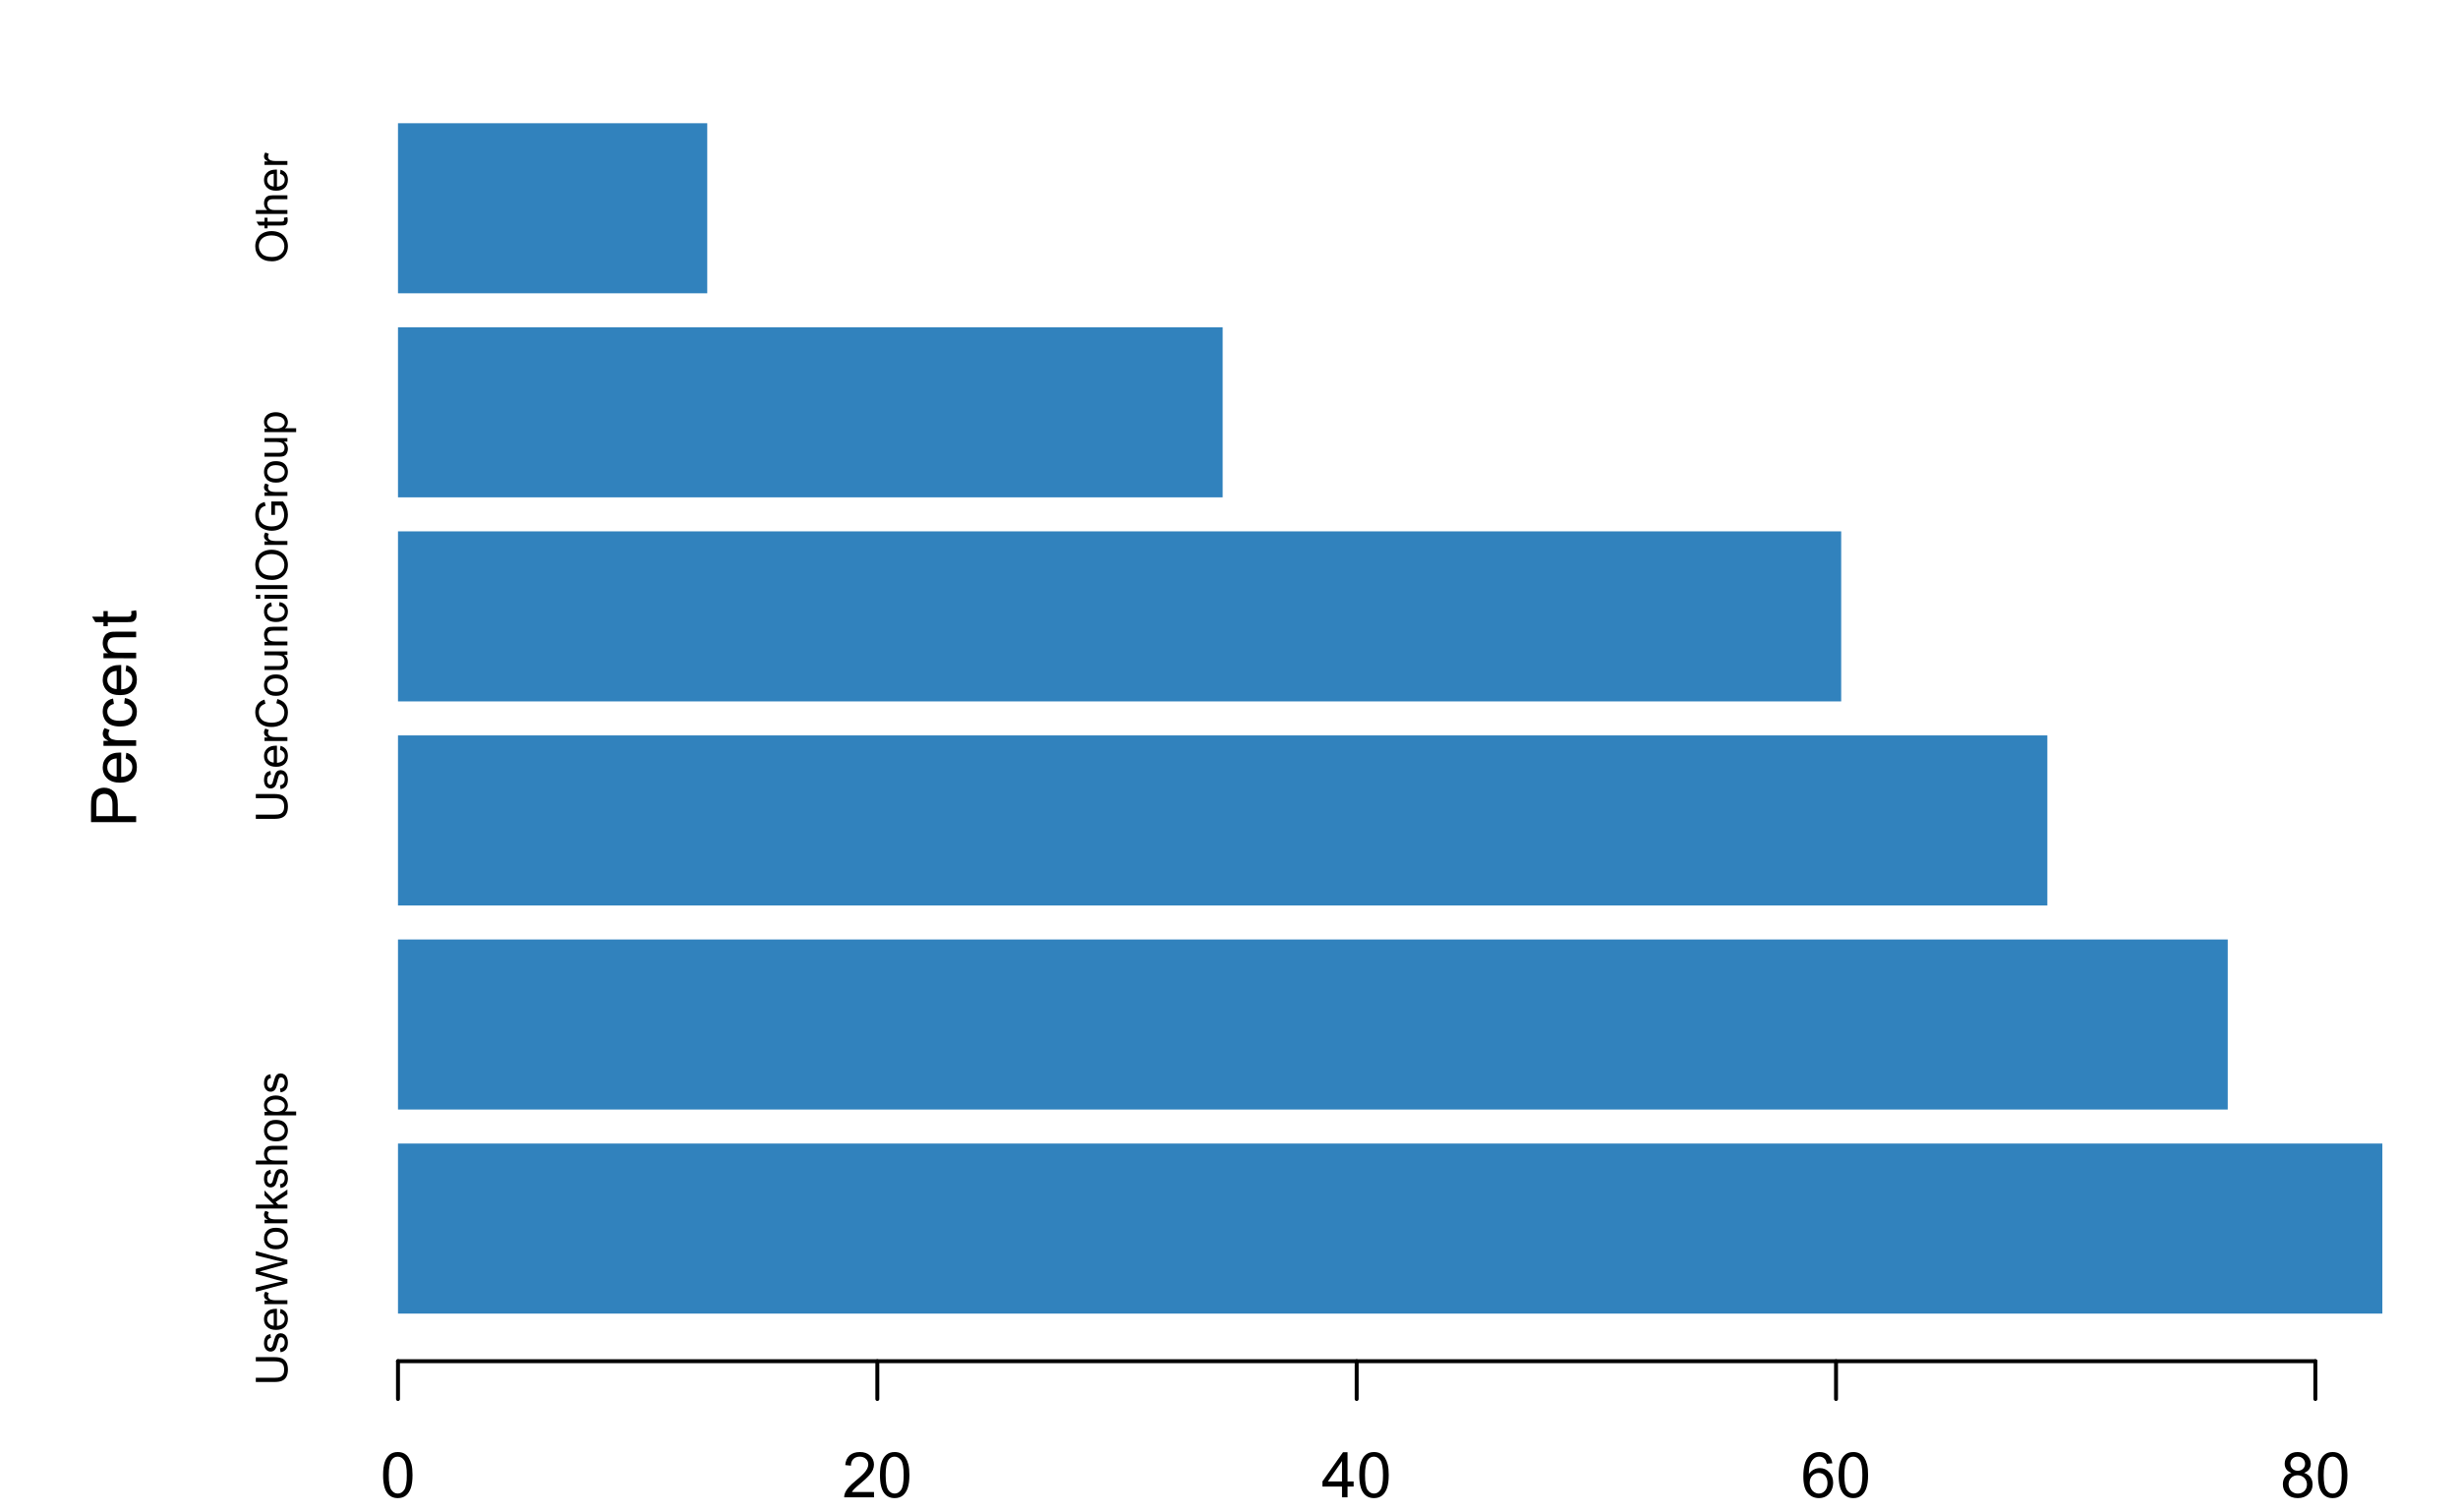 <?xml version="1.0" encoding="UTF-8"?>
<svg xmlns="http://www.w3.org/2000/svg" xmlns:xlink="http://www.w3.org/1999/xlink" width="468pt" height="288pt" viewBox="0 0 468 288" version="1.1">
<defs>
<g>
<symbol overflow="visible" id="glyph0-0">
<path style="stroke:none;" d="M 0 -1.051 L -5.25 -1.051 L -5.25 -5.25 L 0 -5.25 Z M -0.133 -1.18 L -0.133 -5.117 L -5.117 -5.117 L -5.117 -1.18 Z M -0.133 -1.18 "/>
</symbol>
<symbol overflow="visible" id="glyph0-1">
<path style="stroke:none;" d="M -6.012 -4.594 L -6.012 -5.391 L -2.539 -5.391 C -1.93 -5.391 -1.449 -5.32 -1.098 -5.184 C -0.738 -5.047 -0.449 -4.801 -0.23 -4.445 C -0.008 -4.086 0.098 -3.617 0.102 -3.039 C 0.098 -2.473 0.004 -2.012 -0.188 -1.656 C -0.383 -1.297 -0.664 -1.043 -1.031 -0.891 C -1.398 -0.734 -1.898 -0.656 -2.539 -0.66 L -6.012 -0.66 L -6.012 -1.457 L -2.543 -1.457 C -2.02 -1.453 -1.633 -1.5 -1.387 -1.602 C -1.137 -1.695 -0.945 -1.863 -0.812 -2.102 C -0.676 -2.336 -0.609 -2.625 -0.613 -2.969 C -0.609 -3.551 -0.742 -3.969 -1.012 -4.219 C -1.273 -4.469 -1.785 -4.594 -2.543 -4.594 Z M -6.012 -4.594 "/>
</symbol>
<symbol overflow="visible" id="glyph0-2">
<path style="stroke:none;" d="M -1.301 -0.258 L -1.414 -0.988 C -1.117 -1.027 -0.895 -1.141 -0.742 -1.332 C -0.582 -1.516 -0.504 -1.777 -0.508 -2.117 C -0.504 -2.453 -0.574 -2.707 -0.715 -2.871 C -0.852 -3.035 -1.012 -3.117 -1.203 -3.117 C -1.367 -3.117 -1.5 -3.043 -1.594 -2.898 C -1.66 -2.793 -1.742 -2.543 -1.844 -2.145 C -1.98 -1.602 -2.098 -1.227 -2.199 -1.02 C -2.297 -0.809 -2.438 -0.648 -2.613 -0.543 C -2.789 -0.434 -2.984 -0.379 -3.199 -0.383 C -3.395 -0.379 -3.574 -0.426 -3.738 -0.516 C -3.902 -0.602 -4.039 -0.723 -4.152 -0.879 C -4.234 -0.992 -4.305 -1.148 -4.363 -1.348 C -4.422 -1.543 -4.453 -1.754 -4.453 -1.984 C -4.453 -2.324 -4.402 -2.625 -4.305 -2.883 C -4.207 -3.141 -4.074 -3.332 -3.906 -3.457 C -3.738 -3.578 -3.512 -3.66 -3.23 -3.711 L -3.133 -2.988 C -3.355 -2.957 -3.531 -2.859 -3.656 -2.703 C -3.781 -2.543 -3.844 -2.324 -3.848 -2.039 C -3.844 -1.699 -3.789 -1.457 -3.68 -1.312 C -3.566 -1.164 -3.434 -1.09 -3.285 -1.094 C -3.188 -1.09 -3.102 -1.121 -3.027 -1.184 C -2.945 -1.246 -2.879 -1.34 -2.828 -1.469 C -2.801 -1.539 -2.738 -1.758 -2.641 -2.121 C -2.5 -2.641 -2.387 -3.004 -2.297 -3.211 C -2.207 -3.418 -2.078 -3.578 -1.91 -3.699 C -1.738 -3.812 -1.527 -3.871 -1.281 -3.875 C -1.031 -3.871 -0.797 -3.801 -0.582 -3.66 C -0.363 -3.516 -0.195 -3.309 -0.078 -3.039 C 0.039 -2.766 0.094 -2.461 0.098 -2.121 C 0.094 -1.551 -0.02 -1.117 -0.254 -0.824 C -0.484 -0.527 -0.836 -0.34 -1.301 -0.258 Z M -1.301 -0.258 "/>
</symbol>
<symbol overflow="visible" id="glyph0-3">
<path style="stroke:none;" d="M -1.402 -3.535 L -1.309 -4.297 C -0.859 -4.172 -0.516 -3.949 -0.27 -3.629 C -0.027 -3.301 0.094 -2.887 0.098 -2.383 C 0.094 -1.742 -0.098 -1.238 -0.488 -0.867 C -0.879 -0.492 -1.43 -0.305 -2.141 -0.309 C -2.867 -0.305 -3.438 -0.492 -3.844 -0.875 C -4.25 -1.25 -4.453 -1.742 -4.453 -2.344 C -4.453 -2.922 -4.254 -3.395 -3.859 -3.77 C -3.461 -4.137 -2.902 -4.324 -2.188 -4.324 C -2.141 -4.324 -2.074 -4.32 -1.988 -4.32 L -1.988 -1.07 C -1.504 -1.098 -1.137 -1.234 -0.887 -1.477 C -0.629 -1.719 -0.504 -2.02 -0.508 -2.387 C -0.504 -2.652 -0.574 -2.883 -0.719 -3.078 C -0.859 -3.266 -1.086 -3.418 -1.402 -3.535 Z M -2.598 -1.113 L -2.598 -3.543 C -2.957 -3.508 -3.234 -3.414 -3.422 -3.266 C -3.703 -3.027 -3.844 -2.723 -3.848 -2.352 C -3.844 -2.008 -3.73 -1.723 -3.508 -1.492 C -3.277 -1.262 -2.973 -1.137 -2.598 -1.113 Z M -2.598 -1.113 "/>
</symbol>
<symbol overflow="visible" id="glyph0-4">
<path style="stroke:none;" d="M 0 -0.547 L -4.355 -0.547 L -4.355 -1.211 L -3.695 -1.211 C -4.004 -1.379 -4.207 -1.535 -4.305 -1.68 C -4.402 -1.82 -4.453 -1.977 -4.453 -2.152 C -4.453 -2.398 -4.371 -2.652 -4.215 -2.914 L -3.531 -2.656 C -3.637 -2.473 -3.691 -2.293 -3.691 -2.117 C -3.691 -1.953 -3.641 -1.809 -3.543 -1.68 C -3.445 -1.551 -3.312 -1.461 -3.141 -1.406 C -2.875 -1.324 -2.586 -1.281 -2.281 -1.285 L 0 -1.285 Z M 0 -0.547 "/>
</symbol>
<symbol overflow="visible" id="glyph0-5">
<path style="stroke:none;" d="M 0 -1.699 L -6.012 -0.102 L -6.012 -0.918 L -2.07 -1.832 C -1.656 -1.93 -1.246 -2.016 -0.84 -2.086 C -1.48 -2.238 -1.852 -2.328 -1.953 -2.359 L -6.012 -3.504 L -6.012 -4.461 L -2.969 -5.324 C -2.211 -5.539 -1.5 -5.695 -0.84 -5.793 C -1.215 -5.867 -1.652 -5.965 -2.148 -6.09 L -6.012 -7.035 L -6.012 -7.832 L 0 -6.184 L 0 -5.418 L -4.582 -4.152 C -4.965 -4.043 -5.199 -3.98 -5.285 -3.961 C -5.008 -3.898 -4.773 -3.84 -4.582 -3.785 L 0 -2.512 Z M 0 -1.699 "/>
</symbol>
<symbol overflow="visible" id="glyph0-6">
<path style="stroke:none;" d="M -2.18 -0.277 C -2.984 -0.273 -3.578 -0.5 -3.969 -0.953 C -4.289 -1.324 -4.453 -1.781 -4.453 -2.32 C -4.453 -2.918 -4.254 -3.406 -3.863 -3.789 C -3.469 -4.168 -2.93 -4.359 -2.238 -4.359 C -1.676 -4.359 -1.234 -4.273 -0.914 -4.105 C -0.594 -3.938 -0.344 -3.691 -0.168 -3.371 C 0.008 -3.047 0.094 -2.699 0.098 -2.32 C 0.094 -1.711 -0.098 -1.215 -0.488 -0.84 C -0.875 -0.461 -1.441 -0.273 -2.18 -0.277 Z M -2.18 -1.039 C -1.617 -1.035 -1.195 -1.156 -0.922 -1.402 C -0.641 -1.645 -0.504 -1.953 -0.508 -2.32 C -0.504 -2.688 -0.645 -2.992 -0.926 -3.234 C -1.203 -3.477 -1.629 -3.598 -2.203 -3.602 C -2.742 -3.598 -3.148 -3.477 -3.426 -3.234 C -3.703 -2.988 -3.844 -2.684 -3.844 -2.32 C -3.844 -1.953 -3.703 -1.645 -3.43 -1.402 C -3.148 -1.156 -2.734 -1.035 -2.18 -1.039 Z M -2.18 -1.039 "/>
</symbol>
<symbol overflow="visible" id="glyph0-7">
<path style="stroke:none;" d="M 0 -0.559 L -6.012 -0.559 L -6.012 -1.297 L -2.582 -1.297 L -4.355 -3.043 L -4.355 -4 L -2.738 -2.332 L 0 -4.168 L 0 -3.258 L -2.227 -1.816 L -1.727 -1.297 L 0 -1.297 Z M 0 -0.559 "/>
</symbol>
<symbol overflow="visible" id="glyph0-8">
<path style="stroke:none;" d="M 0 -0.555 L -6.012 -0.555 L -6.012 -1.293 L -3.855 -1.293 C -4.254 -1.633 -4.453 -2.066 -4.453 -2.598 C -4.453 -2.918 -4.387 -3.199 -4.262 -3.438 C -4.133 -3.672 -3.957 -3.84 -3.734 -3.945 C -3.508 -4.047 -3.184 -4.102 -2.762 -4.102 L 0 -4.102 L 0 -3.363 L -2.762 -3.363 C -3.125 -3.363 -3.395 -3.281 -3.566 -3.121 C -3.734 -2.961 -3.82 -2.734 -3.82 -2.445 C -3.82 -2.223 -3.762 -2.02 -3.648 -1.828 C -3.531 -1.633 -3.375 -1.492 -3.184 -1.414 C -2.988 -1.328 -2.723 -1.289 -2.383 -1.293 L 0 -1.293 Z M 0 -0.555 "/>
</symbol>
<symbol overflow="visible" id="glyph0-9">
<path style="stroke:none;" d="M 1.668 -0.555 L -4.355 -0.555 L -4.355 -1.227 L -3.789 -1.227 C -4.008 -1.383 -4.172 -1.562 -4.285 -1.762 C -4.395 -1.961 -4.453 -2.203 -4.453 -2.488 C -4.453 -2.859 -4.355 -3.188 -4.164 -3.473 C -3.973 -3.758 -3.703 -3.973 -3.355 -4.117 C -3.008 -4.262 -2.625 -4.336 -2.211 -4.336 C -1.762 -4.336 -1.363 -4.254 -1.008 -4.094 C -0.648 -3.934 -0.375 -3.703 -0.188 -3.398 C 0 -3.094 0.094 -2.773 0.098 -2.438 C 0.094 -2.188 0.043 -1.965 -0.059 -1.773 C -0.16 -1.574 -0.289 -1.414 -0.449 -1.293 L 1.668 -1.293 Z M -2.152 -1.223 C -1.59 -1.219 -1.176 -1.332 -0.91 -1.562 C -0.637 -1.785 -0.504 -2.059 -0.508 -2.387 C -0.504 -2.711 -0.641 -2.992 -0.922 -3.23 C -1.195 -3.461 -1.629 -3.578 -2.215 -3.582 C -2.77 -3.578 -3.184 -3.465 -3.461 -3.238 C -3.734 -3.008 -3.871 -2.734 -3.875 -2.422 C -3.871 -2.102 -3.727 -1.824 -3.434 -1.586 C -3.137 -1.34 -2.707 -1.219 -2.152 -1.223 Z M -2.152 -1.223 "/>
</symbol>
<symbol overflow="visible" id="glyph0-10">
<path style="stroke:none;" d="M -2.109 -4.938 L -1.906 -5.734 C -1.25 -5.566 -0.754 -5.266 -0.41 -4.832 C -0.07 -4.398 0.098 -3.871 0.102 -3.246 C 0.098 -2.598 -0.031 -2.07 -0.293 -1.664 C -0.555 -1.258 -0.934 -0.945 -1.438 -0.734 C -1.938 -0.52 -2.477 -0.414 -3.051 -0.418 C -3.676 -0.414 -4.223 -0.535 -4.691 -0.777 C -5.156 -1.016 -5.512 -1.355 -5.754 -1.797 C -5.996 -2.238 -6.117 -2.727 -6.117 -3.258 C -6.117 -3.859 -5.961 -4.363 -5.656 -4.773 C -5.344 -5.184 -4.914 -5.469 -4.363 -5.633 L -4.18 -4.848 C -4.613 -4.707 -4.934 -4.508 -5.133 -4.242 C -5.332 -3.977 -5.43 -3.641 -5.434 -3.242 C -5.43 -2.773 -5.32 -2.387 -5.102 -2.082 C -4.879 -1.77 -4.582 -1.551 -4.207 -1.426 C -3.832 -1.297 -3.445 -1.234 -3.055 -1.238 C -2.539 -1.234 -2.094 -1.309 -1.715 -1.461 C -1.332 -1.609 -1.047 -1.844 -0.859 -2.156 C -0.668 -2.469 -0.574 -2.809 -0.578 -3.18 C -0.574 -3.621 -0.703 -3.996 -0.961 -4.309 C -1.219 -4.613 -1.602 -4.824 -2.109 -4.938 Z M -2.109 -4.938 "/>
</symbol>
<symbol overflow="visible" id="glyph0-11">
<path style="stroke:none;" d="M 0 -3.41 L -0.641 -3.41 C -0.148 -3.066 0.094 -2.605 0.098 -2.027 C 0.094 -1.77 0.047 -1.527 -0.047 -1.305 C -0.145 -1.082 -0.266 -0.918 -0.418 -0.809 C -0.566 -0.699 -0.75 -0.621 -0.969 -0.582 C -1.109 -0.551 -1.34 -0.539 -1.656 -0.539 L -4.355 -0.539 L -4.355 -1.277 L -1.941 -1.277 C -1.551 -1.277 -1.293 -1.289 -1.16 -1.32 C -0.965 -1.363 -0.812 -1.461 -0.703 -1.613 C -0.594 -1.762 -0.539 -1.949 -0.539 -2.172 C -0.539 -2.395 -0.594 -2.602 -0.707 -2.797 C -0.82 -2.988 -0.977 -3.129 -1.172 -3.211 C -1.367 -3.289 -1.648 -3.328 -2.023 -3.332 L -4.355 -3.332 L -4.355 -4.07 L 0 -4.07 Z M 0 -3.41 "/>
</symbol>
<symbol overflow="visible" id="glyph0-12">
<path style="stroke:none;" d="M 0 -0.555 L -4.355 -0.555 L -4.355 -1.219 L -3.738 -1.219 C -4.215 -1.539 -4.453 -2 -4.453 -2.605 C -4.453 -2.867 -4.406 -3.109 -4.312 -3.328 C -4.219 -3.547 -4.094 -3.711 -3.941 -3.824 C -3.785 -3.93 -3.602 -4.004 -3.395 -4.051 C -3.254 -4.074 -3.016 -4.09 -2.68 -4.094 L 0 -4.094 L 0 -3.355 L -2.648 -3.355 C -2.949 -3.352 -3.172 -3.324 -3.324 -3.27 C -3.469 -3.211 -3.59 -3.105 -3.68 -2.961 C -3.766 -2.812 -3.809 -2.645 -3.812 -2.449 C -3.809 -2.133 -3.707 -1.859 -3.512 -1.633 C -3.309 -1.402 -2.934 -1.289 -2.379 -1.293 L 0 -1.293 Z M 0 -0.555 "/>
</symbol>
<symbol overflow="visible" id="glyph0-13">
<path style="stroke:none;" d="M -1.594 -3.395 L -1.5 -4.121 C -1 -4.039 -0.605 -3.836 -0.324 -3.512 C -0.043 -3.184 0.094 -2.785 0.098 -2.309 C 0.094 -1.711 -0.098 -1.23 -0.484 -0.871 C -0.871 -0.508 -1.43 -0.328 -2.16 -0.328 C -2.629 -0.328 -3.039 -0.406 -3.395 -0.562 C -3.746 -0.719 -4.012 -0.953 -4.188 -1.273 C -4.363 -1.586 -4.453 -1.934 -4.453 -2.312 C -4.453 -2.785 -4.332 -3.172 -4.094 -3.473 C -3.855 -3.773 -3.516 -3.965 -3.074 -4.051 L -2.965 -3.336 C -3.254 -3.262 -3.473 -3.141 -3.625 -2.969 C -3.77 -2.793 -3.844 -2.586 -3.848 -2.344 C -3.844 -1.969 -3.711 -1.664 -3.445 -1.434 C -3.18 -1.199 -2.758 -1.082 -2.184 -1.086 C -1.594 -1.082 -1.168 -1.195 -0.906 -1.422 C -0.637 -1.645 -0.504 -1.938 -0.508 -2.301 C -0.504 -2.586 -0.594 -2.828 -0.773 -3.023 C -0.953 -3.219 -1.227 -3.34 -1.594 -3.395 Z M -1.594 -3.395 "/>
</symbol>
<symbol overflow="visible" id="glyph0-14">
<path style="stroke:none;" d="M -5.164 -0.559 L -6.012 -0.559 L -6.012 -1.297 L -5.164 -1.297 Z M 0 -0.559 L -4.355 -0.559 L -4.355 -1.297 L 0 -1.297 Z M 0 -0.559 "/>
</symbol>
<symbol overflow="visible" id="glyph0-15">
<path style="stroke:none;" d="M 0 -0.539 L -6.012 -0.539 L -6.012 -1.277 L 0 -1.277 Z M 0 -0.539 "/>
</symbol>
<symbol overflow="visible" id="glyph0-16">
<path style="stroke:none;" d="M -2.93 -0.406 C -3.926 -0.402 -4.707 -0.672 -5.273 -1.211 C -5.836 -1.746 -6.117 -2.438 -6.121 -3.285 C -6.117 -3.836 -5.984 -4.336 -5.723 -4.785 C -5.453 -5.227 -5.082 -5.566 -4.613 -5.805 C -4.137 -6.035 -3.602 -6.152 -3 -6.156 C -2.387 -6.152 -1.84 -6.027 -1.359 -5.785 C -0.879 -5.535 -0.516 -5.188 -0.27 -4.742 C -0.023 -4.289 0.098 -3.805 0.102 -3.281 C 0.098 -2.715 -0.035 -2.207 -0.309 -1.762 C -0.578 -1.312 -0.949 -0.977 -1.426 -0.75 C -1.895 -0.52 -2.398 -0.402 -2.93 -0.406 Z M -2.918 -1.227 C -2.191 -1.223 -1.617 -1.418 -1.203 -1.809 C -0.781 -2.195 -0.574 -2.684 -0.578 -3.277 C -0.574 -3.871 -0.785 -4.363 -1.207 -4.754 C -1.629 -5.137 -2.227 -5.332 -3.004 -5.336 C -3.492 -5.332 -3.918 -5.25 -4.285 -5.086 C -4.645 -4.922 -4.93 -4.68 -5.133 -4.359 C -5.332 -4.039 -5.43 -3.68 -5.434 -3.289 C -5.43 -2.723 -5.238 -2.238 -4.852 -1.836 C -4.465 -1.426 -3.82 -1.223 -2.918 -1.227 Z M -2.918 -1.227 "/>
</symbol>
<symbol overflow="visible" id="glyph0-17">
<path style="stroke:none;" d="M -2.359 -3.461 L -3.062 -3.461 L -3.066 -6.008 L -0.836 -6.008 C -0.52 -5.613 -0.285 -5.211 -0.133 -4.797 C 0.023 -4.379 0.098 -3.953 0.102 -3.52 C 0.098 -2.926 -0.023 -2.387 -0.277 -1.906 C -0.527 -1.422 -0.895 -1.059 -1.371 -0.812 C -1.848 -0.566 -2.383 -0.445 -2.977 -0.445 C -3.562 -0.445 -4.109 -0.566 -4.617 -0.812 C -5.125 -1.055 -5.5 -1.406 -5.746 -1.867 C -5.992 -2.324 -6.117 -2.855 -6.117 -3.457 C -6.117 -3.891 -6.043 -4.281 -5.902 -4.637 C -5.758 -4.984 -5.562 -5.262 -5.312 -5.461 C -5.059 -5.66 -4.73 -5.812 -4.332 -5.918 L -4.133 -5.199 C -4.438 -5.105 -4.68 -4.996 -4.855 -4.863 C -5.027 -4.73 -5.168 -4.539 -5.273 -4.289 C -5.379 -4.039 -5.43 -3.762 -5.434 -3.461 C -5.43 -3.098 -5.375 -2.785 -5.266 -2.52 C -5.152 -2.254 -5.008 -2.039 -4.832 -1.875 C -4.648 -1.711 -4.449 -1.582 -4.238 -1.496 C -3.863 -1.34 -3.461 -1.266 -3.027 -1.266 C -2.488 -1.266 -2.039 -1.355 -1.68 -1.543 C -1.316 -1.723 -1.047 -1.992 -0.875 -2.348 C -0.695 -2.699 -0.609 -3.074 -0.613 -3.473 C -0.609 -3.816 -0.676 -4.152 -0.812 -4.484 C -0.941 -4.809 -1.082 -5.059 -1.238 -5.23 L -2.359 -5.23 Z M -2.359 -3.461 "/>
</symbol>
<symbol overflow="visible" id="glyph0-18">
<path style="stroke:none;" d="M -0.66 -2.164 L -0.008 -2.273 C 0.039 -2.062 0.059 -1.875 0.059 -1.715 C 0.059 -1.445 0.02 -1.238 -0.066 -1.09 C -0.148 -0.941 -0.262 -0.836 -0.402 -0.777 C -0.539 -0.715 -0.832 -0.684 -1.277 -0.688 L -3.781 -0.688 L -3.781 -0.148 L -4.355 -0.148 L -4.355 -0.688 L -5.434 -0.688 L -5.879 -1.422 L -4.355 -1.422 L -4.355 -2.164 L -3.781 -2.164 L -3.781 -1.422 L -1.234 -1.422 C -1.02 -1.418 -0.883 -1.43 -0.828 -1.461 C -0.766 -1.484 -0.719 -1.527 -0.684 -1.586 C -0.648 -1.645 -0.633 -1.73 -0.633 -1.84 C -0.633 -1.922 -0.641 -2.027 -0.66 -2.164 Z M -0.66 -2.164 "/>
</symbol>
<symbol overflow="visible" id="glyph1-0">
<path style="stroke:none;" d="M 0 -1.5 L -7.5 -1.5 L -7.5 -7.5 L 0 -7.5 Z M -0.188 -1.688 L -0.188 -7.312 L -7.312 -7.312 L -7.312 -1.688 Z M -0.188 -1.688 "/>
</symbol>
<symbol overflow="visible" id="glyph1-1">
<path style="stroke:none;" d="M 0 -0.926 L -8.59 -0.926 L -8.59 -4.168 C -8.59 -4.734 -8.562 -5.172 -8.508 -5.473 C -8.438 -5.895 -8.301 -6.246 -8.105 -6.531 C -7.906 -6.816 -7.633 -7.047 -7.277 -7.223 C -6.918 -7.395 -6.527 -7.48 -6.105 -7.484 C -5.371 -7.48 -4.75 -7.25 -4.25 -6.785 C -3.742 -6.316 -3.492 -5.477 -3.492 -4.266 L -3.492 -2.062 L 0 -2.062 Z M -4.508 -2.062 L -4.508 -4.281 C -4.504 -5.012 -4.641 -5.535 -4.918 -5.848 C -5.188 -6.156 -5.574 -6.309 -6.07 -6.312 C -6.43 -6.309 -6.734 -6.219 -6.992 -6.039 C -7.242 -5.855 -7.414 -5.617 -7.5 -5.32 C -7.551 -5.129 -7.574 -4.773 -7.578 -4.262 L -7.578 -2.062 Z M -4.508 -2.062 "/>
</symbol>
<symbol overflow="visible" id="glyph1-2">
<path style="stroke:none;" d="M -2.004 -5.051 L -1.867 -6.141 C -1.23 -5.969 -0.738 -5.648 -0.387 -5.184 C -0.035 -4.719 0.141 -4.125 0.141 -3.406 C 0.141 -2.492 -0.137 -1.77 -0.699 -1.238 C -1.254 -0.703 -2.043 -0.438 -3.059 -0.441 C -4.105 -0.438 -4.918 -0.707 -5.496 -1.25 C -6.074 -1.785 -6.363 -2.484 -6.363 -3.348 C -6.363 -4.176 -6.078 -4.855 -5.512 -5.383 C -4.945 -5.91 -4.148 -6.176 -3.121 -6.176 C -3.055 -6.176 -2.961 -6.172 -2.84 -6.172 L -2.844 -1.531 C -2.156 -1.566 -1.633 -1.762 -1.27 -2.109 C -0.906 -2.457 -0.727 -2.891 -0.727 -3.41 C -0.727 -3.797 -0.828 -4.125 -1.031 -4.402 C -1.234 -4.672 -1.559 -4.891 -2.004 -5.051 Z M -3.711 -1.59 L -3.707 -5.062 C -4.227 -5.016 -4.621 -4.883 -4.887 -4.664 C -5.293 -4.328 -5.496 -3.891 -5.496 -3.359 C -5.496 -2.871 -5.332 -2.465 -5.008 -2.137 C -4.684 -1.805 -4.25 -1.621 -3.711 -1.59 Z M -3.711 -1.59 "/>
</symbol>
<symbol overflow="visible" id="glyph1-3">
<path style="stroke:none;" d="M 0 -0.781 L -6.223 -0.781 L -6.223 -1.73 L -5.281 -1.73 C -5.719 -1.969 -6.012 -2.191 -6.152 -2.398 C -6.293 -2.602 -6.363 -2.828 -6.363 -3.078 C -6.363 -3.43 -6.25 -3.793 -6.023 -4.16 L -5.047 -3.797 C -5.195 -3.539 -5.273 -3.281 -5.273 -3.023 C -5.273 -2.793 -5.203 -2.586 -5.066 -2.402 C -4.926 -2.219 -4.734 -2.086 -4.488 -2.012 C -4.113 -1.891 -3.703 -1.832 -3.258 -1.836 L 0 -1.836 Z M 0 -0.781 "/>
</symbol>
<symbol overflow="visible" id="glyph1-4">
<path style="stroke:none;" d="M -2.277 -4.852 L -2.145 -5.891 C -1.426 -5.773 -0.863 -5.484 -0.465 -5.02 C -0.059 -4.551 0.141 -3.977 0.141 -3.297 C 0.141 -2.445 -0.137 -1.762 -0.695 -1.246 C -1.25 -0.727 -2.047 -0.469 -3.086 -0.469 C -3.754 -0.469 -4.344 -0.578 -4.852 -0.801 C -5.355 -1.023 -5.73 -1.363 -5.984 -1.82 C -6.234 -2.273 -6.363 -2.77 -6.363 -3.305 C -6.363 -3.98 -6.191 -4.531 -5.848 -4.965 C -5.504 -5.391 -5.02 -5.668 -4.395 -5.789 L -4.234 -4.766 C -4.652 -4.664 -4.969 -4.492 -5.18 -4.246 C -5.391 -3.996 -5.496 -3.695 -5.496 -3.348 C -5.496 -2.812 -5.305 -2.383 -4.922 -2.051 C -4.539 -1.719 -3.938 -1.551 -3.117 -1.555 C -2.281 -1.551 -1.672 -1.711 -1.293 -2.035 C -0.914 -2.352 -0.727 -2.77 -0.727 -3.289 C -0.727 -3.695 -0.852 -4.043 -1.105 -4.324 C -1.359 -4.602 -1.75 -4.777 -2.277 -4.852 Z M -2.277 -4.852 "/>
</symbol>
<symbol overflow="visible" id="glyph1-5">
<path style="stroke:none;" d="M 0 -0.789 L -6.223 -0.793 L -6.223 -1.742 L -5.336 -1.742 C -6.02 -2.195 -6.363 -2.855 -6.363 -3.723 C -6.363 -4.09 -6.293 -4.434 -6.16 -4.754 C -6.023 -5.066 -5.848 -5.305 -5.633 -5.461 C -5.41 -5.617 -5.152 -5.727 -4.852 -5.789 C -4.656 -5.828 -4.312 -5.848 -3.824 -5.848 L 0 -5.848 L 0 -4.793 L -3.785 -4.793 C -4.215 -4.793 -4.535 -4.75 -4.75 -4.668 C -4.961 -4.586 -5.129 -4.441 -5.258 -4.234 C -5.383 -4.023 -5.449 -3.777 -5.449 -3.5 C -5.449 -3.047 -5.305 -2.66 -5.02 -2.336 C -4.734 -2.008 -4.195 -1.844 -3.398 -1.848 L 0 -1.844 Z M 0 -0.789 "/>
</symbol>
<symbol overflow="visible" id="glyph1-6">
<path style="stroke:none;" d="M -0.941 -3.094 L -0.012 -3.246 C 0.051 -2.949 0.082 -2.684 0.082 -2.449 C 0.082 -2.066 0.023 -1.77 -0.098 -1.559 C -0.219 -1.348 -0.379 -1.199 -0.574 -1.113 C -0.77 -1.027 -1.184 -0.984 -1.82 -0.984 L -5.402 -0.984 L -5.402 -0.211 L -6.223 -0.211 L -6.223 -0.984 L -7.766 -0.984 L -8.398 -2.035 L -6.223 -2.035 L -6.223 -3.094 L -5.402 -3.094 L -5.402 -2.035 L -1.762 -2.031 C -1.461 -2.027 -1.27 -2.047 -1.184 -2.086 C -1.098 -2.125 -1.027 -2.184 -0.977 -2.27 C -0.926 -2.352 -0.902 -2.473 -0.902 -2.633 C -0.902 -2.742 -0.914 -2.898 -0.941 -3.094 Z M -0.941 -3.094 "/>
</symbol>
<symbol overflow="visible" id="glyph2-0">
<path style="stroke:none;" d="M 1.5 0 L 1.5 -7.5 L 7.5 -7.5 L 7.5 0 Z M 1.688 -0.188 L 7.312 -0.188 L 7.312 -7.312 L 1.688 -7.312 Z M 1.688 -0.188 "/>
</symbol>
<symbol overflow="visible" id="glyph2-1">
<path style="stroke:none;" d="M 0.5 -4.234 C 0.496 -5.246 0.602 -6.062 0.812 -6.688 C 1.02 -7.305 1.328 -7.785 1.742 -8.121 C 2.148 -8.457 2.668 -8.625 3.297 -8.625 C 3.758 -8.625 4.164 -8.531 4.512 -8.348 C 4.855 -8.16 5.141 -7.891 5.371 -7.543 C 5.594 -7.191 5.773 -6.766 5.906 -6.266 C 6.035 -5.762 6.098 -5.086 6.102 -4.234 C 6.098 -3.227 5.996 -2.414 5.789 -1.797 C 5.578 -1.176 5.266 -0.695 4.859 -0.359 C 4.445 -0.02 3.926 0.145 3.297 0.148 C 2.465 0.145 1.816 -0.148 1.348 -0.742 C 0.781 -1.457 0.496 -2.621 0.5 -4.234 Z M 1.582 -4.234 C 1.582 -2.824 1.746 -1.887 2.074 -1.418 C 2.402 -0.949 2.809 -0.715 3.297 -0.719 C 3.777 -0.715 4.184 -0.949 4.52 -1.422 C 4.848 -1.887 5.016 -2.824 5.016 -4.234 C 5.016 -5.648 4.848 -6.59 4.52 -7.055 C 4.184 -7.516 3.773 -7.746 3.289 -7.75 C 2.801 -7.746 2.414 -7.543 2.125 -7.137 C 1.762 -6.613 1.582 -5.645 1.582 -4.234 Z M 1.582 -4.234 "/>
</symbol>
<symbol overflow="visible" id="glyph2-2">
<path style="stroke:none;" d="M 6.039 -1.016 L 6.039 0 L 0.363 0 C 0.355 -0.254 0.395 -0.496 0.484 -0.734 C 0.629 -1.117 0.859 -1.5 1.18 -1.875 C 1.492 -2.25 1.953 -2.684 2.562 -3.176 C 3.492 -3.941 4.125 -4.547 4.453 -4.992 C 4.781 -5.438 4.945 -5.859 4.945 -6.266 C 4.945 -6.68 4.793 -7.031 4.496 -7.32 C 4.191 -7.602 3.805 -7.746 3.328 -7.75 C 2.82 -7.746 2.414 -7.594 2.109 -7.293 C 1.805 -6.984 1.648 -6.562 1.648 -6.031 L 0.562 -6.141 C 0.633 -6.945 0.91 -7.559 1.398 -7.988 C 1.879 -8.41 2.531 -8.625 3.352 -8.625 C 4.172 -8.625 4.824 -8.395 5.309 -7.938 C 5.789 -7.48 6.027 -6.914 6.031 -6.242 C 6.027 -5.895 5.957 -5.559 5.82 -5.227 C 5.676 -4.891 5.441 -4.539 5.117 -4.176 C 4.789 -3.805 4.25 -3.301 3.492 -2.664 C 2.859 -2.129 2.453 -1.77 2.273 -1.582 C 2.094 -1.395 1.945 -1.203 1.828 -1.016 Z M 6.039 -1.016 "/>
</symbol>
<symbol overflow="visible" id="glyph2-3">
<path style="stroke:none;" d="M 3.879 0 L 3.879 -2.055 L 0.152 -2.055 L 0.152 -3.023 L 4.07 -8.59 L 4.934 -8.59 L 4.934 -3.023 L 6.094 -3.023 L 6.094 -2.055 L 4.934 -2.055 L 4.934 0 Z M 3.879 -3.023 L 3.879 -6.898 L 1.188 -3.023 Z M 3.879 -3.023 "/>
</symbol>
<symbol overflow="visible" id="glyph2-4">
<path style="stroke:none;" d="M 5.969 -6.484 L 4.922 -6.406 C 4.828 -6.812 4.695 -7.113 4.523 -7.305 C 4.234 -7.605 3.883 -7.758 3.469 -7.758 C 3.133 -7.758 2.836 -7.664 2.586 -7.477 C 2.25 -7.234 1.988 -6.879 1.797 -6.414 C 1.605 -5.949 1.508 -5.289 1.5 -4.43 C 1.754 -4.812 2.062 -5.098 2.434 -5.289 C 2.797 -5.473 3.184 -5.566 3.586 -5.57 C 4.289 -5.566 4.887 -5.309 5.383 -4.793 C 5.875 -4.277 6.121 -3.609 6.125 -2.789 C 6.121 -2.25 6.004 -1.746 5.773 -1.285 C 5.539 -0.82 5.223 -0.469 4.816 -0.223 C 4.41 0.023 3.949 0.145 3.434 0.148 C 2.555 0.145 1.836 -0.176 1.285 -0.82 C 0.727 -1.469 0.449 -2.535 0.453 -4.02 C 0.449 -5.676 0.758 -6.883 1.371 -7.641 C 1.902 -8.297 2.621 -8.625 3.531 -8.625 C 4.207 -8.625 4.762 -8.434 5.195 -8.055 C 5.625 -7.676 5.883 -7.152 5.969 -6.484 Z M 1.664 -2.781 C 1.664 -2.418 1.738 -2.07 1.895 -1.738 C 2.043 -1.406 2.262 -1.152 2.543 -0.98 C 2.82 -0.801 3.109 -0.715 3.414 -0.719 C 3.859 -0.715 4.242 -0.895 4.566 -1.258 C 4.883 -1.613 5.043 -2.102 5.047 -2.727 C 5.043 -3.316 4.887 -3.785 4.57 -4.129 C 4.25 -4.469 3.852 -4.641 3.375 -4.641 C 2.898 -4.641 2.492 -4.469 2.16 -4.129 C 1.828 -3.785 1.664 -3.336 1.664 -2.781 Z M 1.664 -2.781 "/>
</symbol>
<symbol overflow="visible" id="glyph2-5">
<path style="stroke:none;" d="M 2.121 -4.656 C 1.684 -4.816 1.359 -5.047 1.148 -5.344 C 0.938 -5.641 0.832 -5.996 0.832 -6.41 C 0.832 -7.035 1.055 -7.559 1.504 -7.984 C 1.953 -8.41 2.551 -8.625 3.297 -8.625 C 4.043 -8.625 4.648 -8.406 5.109 -7.973 C 5.566 -7.535 5.793 -7.004 5.797 -6.383 C 5.793 -5.977 5.688 -5.629 5.48 -5.34 C 5.27 -5.043 4.953 -4.816 4.531 -4.656 C 5.055 -4.48 5.457 -4.203 5.734 -3.824 C 6.008 -3.438 6.145 -2.98 6.148 -2.453 C 6.145 -1.715 5.887 -1.098 5.367 -0.602 C 4.844 -0.102 4.16 0.145 3.316 0.148 C 2.469 0.145 1.785 -0.102 1.266 -0.605 C 0.742 -1.105 0.48 -1.734 0.484 -2.484 C 0.48 -3.039 0.621 -3.504 0.91 -3.887 C 1.191 -4.262 1.598 -4.52 2.121 -4.656 Z M 1.91 -6.445 C 1.91 -6.039 2.039 -5.707 2.301 -5.449 C 2.562 -5.191 2.902 -5.062 3.32 -5.062 C 3.723 -5.062 4.055 -5.188 4.32 -5.445 C 4.578 -5.695 4.711 -6.012 4.711 -6.387 C 4.711 -6.773 4.574 -7.098 4.309 -7.363 C 4.035 -7.625 3.703 -7.758 3.312 -7.758 C 2.906 -7.758 2.574 -7.629 2.309 -7.371 C 2.043 -7.113 1.91 -6.805 1.91 -6.445 Z M 1.57 -2.477 C 1.57 -2.176 1.641 -1.887 1.785 -1.605 C 1.926 -1.324 2.137 -1.105 2.422 -0.949 C 2.699 -0.793 3.004 -0.715 3.328 -0.719 C 3.832 -0.715 4.246 -0.879 4.578 -1.207 C 4.902 -1.531 5.066 -1.941 5.07 -2.445 C 5.066 -2.945 4.898 -3.367 4.562 -3.703 C 4.223 -4.035 3.801 -4.199 3.293 -4.203 C 2.793 -4.199 2.379 -4.035 2.059 -3.711 C 1.73 -3.379 1.57 -2.969 1.57 -2.477 Z M 1.57 -2.477 "/>
</symbol>
</g>
</defs>
<g id="surface186">
<rect x="0" y="0" width="468" height="288" style="fill:rgb(100%,100%,100%);fill-opacity:1;stroke:none;"/>
<path style=" stroke:none;fill-rule:nonzero;fill:rgb(19.216%,50.98%,74.118%);fill-opacity:1;" d="M 75.777 250.133 L 453.598 250.133 L 453.598 217.75 L 75.777 217.75 Z M 75.777 250.133 "/>
<path style=" stroke:none;fill-rule:nonzero;fill:rgb(19.216%,50.98%,74.118%);fill-opacity:1;" d="M 75.777 211.277 L 424.16 211.277 L 424.16 178.895 L 75.777 178.895 Z M 75.777 211.277 "/>
<path style=" stroke:none;fill-rule:nonzero;fill:rgb(19.216%,50.98%,74.118%);fill-opacity:1;" d="M 75.777 172.418 L 389.812 172.418 L 389.812 140.035 L 75.777 140.035 Z M 75.777 172.418 "/>
<path style=" stroke:none;fill-rule:nonzero;fill:rgb(19.216%,50.98%,74.118%);fill-opacity:1;" d="M 75.777 133.562 L 350.559 133.562 L 350.559 101.18 L 75.777 101.18 Z M 75.777 133.562 "/>
<path style=" stroke:none;fill-rule:nonzero;fill:rgb(19.216%,50.98%,74.118%);fill-opacity:1;" d="M 75.777 94.703 L 232.793 94.703 L 232.793 62.32 L 75.777 62.32 Z M 75.777 94.703 "/>
<path style=" stroke:none;fill-rule:nonzero;fill:rgb(19.216%,50.98%,74.118%);fill-opacity:1;" d="M 75.777 55.848 L 134.66 55.848 L 134.66 23.465 L 75.777 23.465 Z M 75.777 55.848 "/>
<g style="fill:rgb(0%,0%,0%);fill-opacity:1;">
  <use xlink:href="#glyph0-1" x="54.719" y="263.816"/>
  <use xlink:href="#glyph0-2" x="54.719" y="257.75"/>
  <use xlink:href="#glyph0-3" x="54.719" y="253.55"/>
  <use xlink:href="#glyph0-4" x="54.719" y="248.879"/>
  <use xlink:href="#glyph0-5" x="54.719" y="246.081"/>
  <use xlink:href="#glyph0-6" x="54.719" y="238.153"/>
  <use xlink:href="#glyph0-4" x="54.719" y="233.481"/>
  <use xlink:href="#glyph0-7" x="54.719" y="230.684"/>
  <use xlink:href="#glyph0-2" x="54.719" y="226.484"/>
  <use xlink:href="#glyph0-8" x="54.719" y="222.284"/>
  <use xlink:href="#glyph0-6" x="54.719" y="217.612"/>
  <use xlink:href="#glyph0-9" x="54.719" y="212.941"/>
  <use xlink:href="#glyph0-2" x="54.719" y="208.269"/>
</g>
<g style="fill:rgb(0%,0%,0%);fill-opacity:1;">
  <use xlink:href="#glyph0-1" x="54.719" y="156.586"/>
  <use xlink:href="#glyph0-2" x="54.719" y="150.52"/>
  <use xlink:href="#glyph0-3" x="54.719" y="146.32"/>
  <use xlink:href="#glyph0-4" x="54.719" y="141.648"/>
  <use xlink:href="#glyph0-10" x="54.719" y="138.851"/>
  <use xlink:href="#glyph0-6" x="54.719" y="132.785"/>
  <use xlink:href="#glyph0-11" x="54.719" y="128.113"/>
  <use xlink:href="#glyph0-12" x="54.719" y="123.441"/>
  <use xlink:href="#glyph0-13" x="54.719" y="118.77"/>
  <use xlink:href="#glyph0-14" x="54.719" y="114.57"/>
  <use xlink:href="#glyph0-15" x="54.719" y="112.703"/>
  <use xlink:href="#glyph0-16" x="54.719" y="110.837"/>
  <use xlink:href="#glyph0-4" x="54.719" y="104.303"/>
  <use xlink:href="#glyph0-17" x="54.719" y="101.506"/>
  <use xlink:href="#glyph0-4" x="54.719" y="94.972"/>
  <use xlink:href="#glyph0-6" x="54.719" y="92.175"/>
  <use xlink:href="#glyph0-11" x="54.719" y="87.503"/>
  <use xlink:href="#glyph0-9" x="54.719" y="82.832"/>
</g>
<g style="fill:rgb(0%,0%,0%);fill-opacity:1;">
  <use xlink:href="#glyph0-16" x="54.719" y="50.16"/>
  <use xlink:href="#glyph0-18" x="54.719" y="43.626"/>
  <use xlink:href="#glyph0-8" x="54.719" y="41.293"/>
  <use xlink:href="#glyph0-3" x="54.719" y="36.621"/>
  <use xlink:href="#glyph0-4" x="54.719" y="31.949"/>
</g>
<g style="fill:rgb(0%,0%,0%);fill-opacity:1;">
  <use xlink:href="#glyph1-1" x="25.922" y="157.48"/>
  <use xlink:href="#glyph1-2" x="25.922" y="149.477"/>
  <use xlink:href="#glyph1-3" x="25.922" y="142.803"/>
  <use xlink:href="#glyph1-4" x="25.922" y="138.807"/>
  <use xlink:href="#glyph1-2" x="25.922" y="132.807"/>
  <use xlink:href="#glyph1-5" x="25.922" y="126.133"/>
  <use xlink:href="#glyph1-6" x="25.922" y="119.459"/>
</g>
<path style="fill:none;stroke-width:0.75;stroke-linecap:round;stroke-linejoin:round;stroke:rgb(0%,0%,0%);stroke-opacity:1;stroke-miterlimit:10;" d="M 75.777 259.199 L 440.844 259.199 "/>
<path style="fill:none;stroke-width:0.75;stroke-linecap:round;stroke-linejoin:round;stroke:rgb(0%,0%,0%);stroke-opacity:1;stroke-miterlimit:10;" d="M 75.777 259.199 L 75.777 266.398 "/>
<path style="fill:none;stroke-width:0.75;stroke-linecap:round;stroke-linejoin:round;stroke:rgb(0%,0%,0%);stroke-opacity:1;stroke-miterlimit:10;" d="M 167.043 259.199 L 167.043 266.398 "/>
<path style="fill:none;stroke-width:0.75;stroke-linecap:round;stroke-linejoin:round;stroke:rgb(0%,0%,0%);stroke-opacity:1;stroke-miterlimit:10;" d="M 258.309 259.199 L 258.309 266.398 "/>
<path style="fill:none;stroke-width:0.75;stroke-linecap:round;stroke-linejoin:round;stroke:rgb(0%,0%,0%);stroke-opacity:1;stroke-miterlimit:10;" d="M 349.578 259.199 L 349.578 266.398 "/>
<path style="fill:none;stroke-width:0.75;stroke-linecap:round;stroke-linejoin:round;stroke:rgb(0%,0%,0%);stroke-opacity:1;stroke-miterlimit:10;" d="M 440.844 259.199 L 440.844 266.398 "/>
<g style="fill:rgb(0%,0%,0%);fill-opacity:1;">
  <use xlink:href="#glyph2-1" x="72.441" y="285.121"/>
</g>
<g style="fill:rgb(0%,0%,0%);fill-opacity:1;">
  <use xlink:href="#glyph2-2" x="160.371" y="285.121"/>
  <use xlink:href="#glyph2-1" x="167.045" y="285.121"/>
</g>
<g style="fill:rgb(0%,0%,0%);fill-opacity:1;">
  <use xlink:href="#glyph2-3" x="251.637" y="285.121"/>
  <use xlink:href="#glyph2-1" x="258.311" y="285.121"/>
</g>
<g style="fill:rgb(0%,0%,0%);fill-opacity:1;">
  <use xlink:href="#glyph2-4" x="342.906" y="285.121"/>
  <use xlink:href="#glyph2-1" x="349.58" y="285.121"/>
</g>
<g style="fill:rgb(0%,0%,0%);fill-opacity:1;">
  <use xlink:href="#glyph2-5" x="434.172" y="285.121"/>
  <use xlink:href="#glyph2-1" x="440.846" y="285.121"/>
</g>
</g>
</svg>
